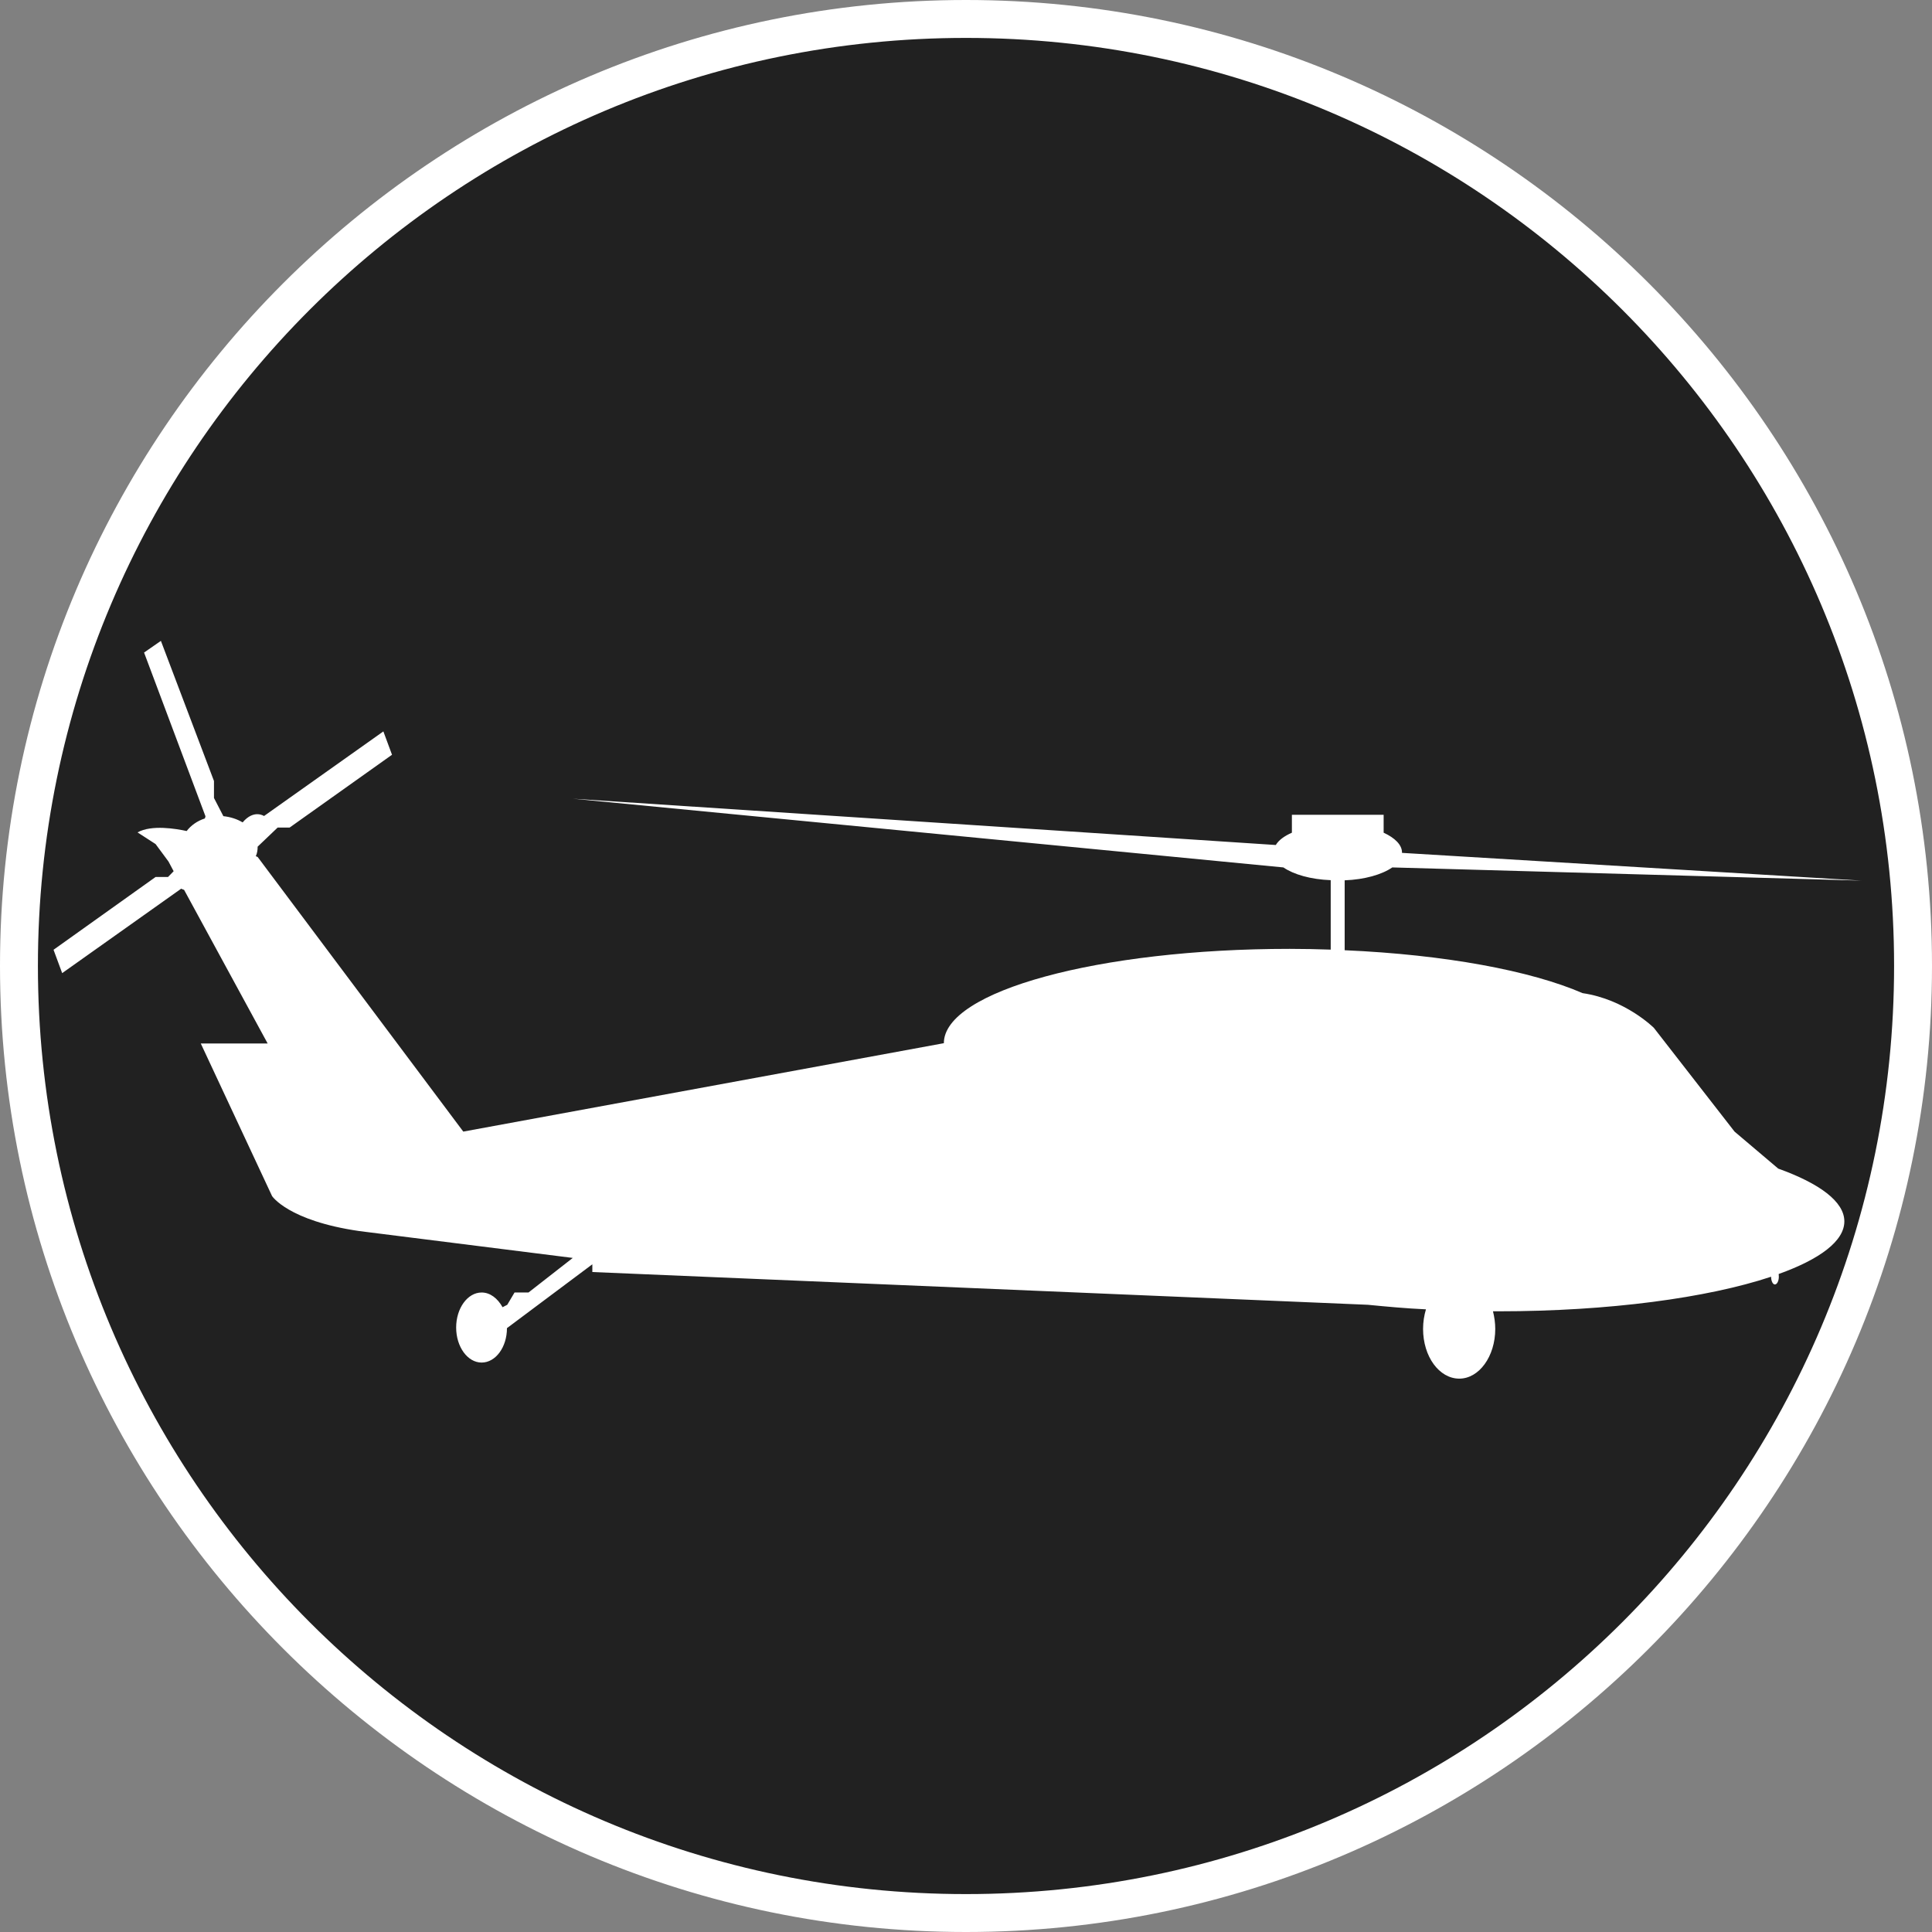 <?xml version="1.0" standalone="no"?>
<svg xmlns="http://www.w3.org/2000/svg" viewBox="-6.37 -6.37 12.74 12.74" color="#212121" width="75" height="75"><rect x="-6.37" y="-6.37" width="12.74" height="12.74" fill="#808080" stroke="none"/><g transform="matrix(1 0 0 -1 0 0)">
	<g xmlns="http://www.w3.org/2000/svg">
		<path class="primary" fill="currentColor" d="M0-6.245c-3.444,0-6.245,2.802-6.245,6.246c0,3.443,2.802,6.244,6.245,6.244s6.245-2.801,6.245-6.244    C6.245-3.443,3.444-6.245,0-6.245z"/>
		<path class="secondary" d="M0,6.12c3.38,0,6.12-2.74,6.12-6.119C6.12-3.38,3.38-6.12,0-6.12s-6.12,2.74-6.12,6.121    C-6.12,3.38-3.38,6.12,0,6.12 M0,6.37c-3.513,0-6.37-2.857-6.37-6.369C-6.37-3.512-3.513-6.37,0-6.37s6.37,2.858,6.37,6.371    C6.37,3.513,3.513,6.37,0,6.37L0,6.37z" fill="#FFFFFF"/>
	</g>
	<g xmlns="http://www.w3.org/2000/svg">
		<path id="UH-60_Black_Hawk_1_" class="secondary" d="M-5.344,0.587h0.082l0.037,0.038l-0.034,0.064l-0.085,0.115l-0.119,0.077    c0.092,0.052,0.255,0.024,0.324,0.009c0.028,0.037,0.07,0.067,0.12,0.083c0.003,0.009,0.004,0.014,0.004,0.014l-0.405,1.08    l0.111,0.077l0.35-0.924V1.108l0.062-0.12c0.047-0.005,0.09-0.019,0.127-0.041c0.074,0.088,0.141,0.042,0.141,0.042l0.787,0.558    l0.057-0.154l-0.675-0.48h-0.079l-0.132-0.126c0-0.022-0.003-0.043-0.012-0.063l0.012-0.005l1.356-1.811l3.169,0.583    c0,0.343,1.022,0.622,2.28,0.622c0.093,0,0.182-0.002,0.271-0.005v0.458C2.272,0.571,2.16,0.604,2.093,0.65l0,0l-4.685,0.453    l4.633-0.305h0.002C2.062,0.83,2.099,0.857,2.149,0.879v0.118h0.605V0.879c0.074-0.034,0.121-0.08,0.121-0.13    c0-0.001,0-0.002,0-0.003l3.03-0.183L2.811,0.65l0,0C2.743,0.603,2.629,0.57,2.497,0.565V0.104    c0.662-0.029,1.228-0.135,1.569-0.283l0,0c0.282-0.041,0.47-0.229,0.47-0.229l0.532-0.684l0.288-0.244    c0.273-0.098,0.436-0.218,0.436-0.348S5.63-1.934,5.359-2.031c0-0.006,0.001-0.012,0.001-0.018C5.36-2.077,5.348-2.1,5.334-2.1    S5.309-2.077,5.309-2.049l0,0C4.891-2.188,4.241-2.277,3.511-2.277c-0.013,0-0.024,0-0.036,0C3.484-2.313,3.49-2.353,3.49-2.393    c0-0.182-0.107-0.328-0.237-0.328c-0.133,0-0.239,0.146-0.239,0.328c0,0.045,0.007,0.089,0.019,0.129    c-0.132,0.006-0.26,0.018-0.383,0.03l0,0l-5.114,0.216v0.051l-0.563-0.421c0-0.126-0.075-0.227-0.167-0.227    c-0.093,0-0.168,0.104-0.168,0.231s0.075,0.231,0.168,0.231c0.056,0,0.105-0.038,0.138-0.097l0.031,0.016l0.048,0.081h0.092    l0.292,0.228L-4-1.748C-4.47-1.68-4.576-1.517-4.576-1.517l-0.47,1.006h0.441l-0.551,1.013C-5.169,0.506-5.175,0.51-5.175,0.51    L-5.96-0.047l-0.057,0.154L-5.344,0.587z" fill="#FFFFFF"/>
	</g>
</g></svg>